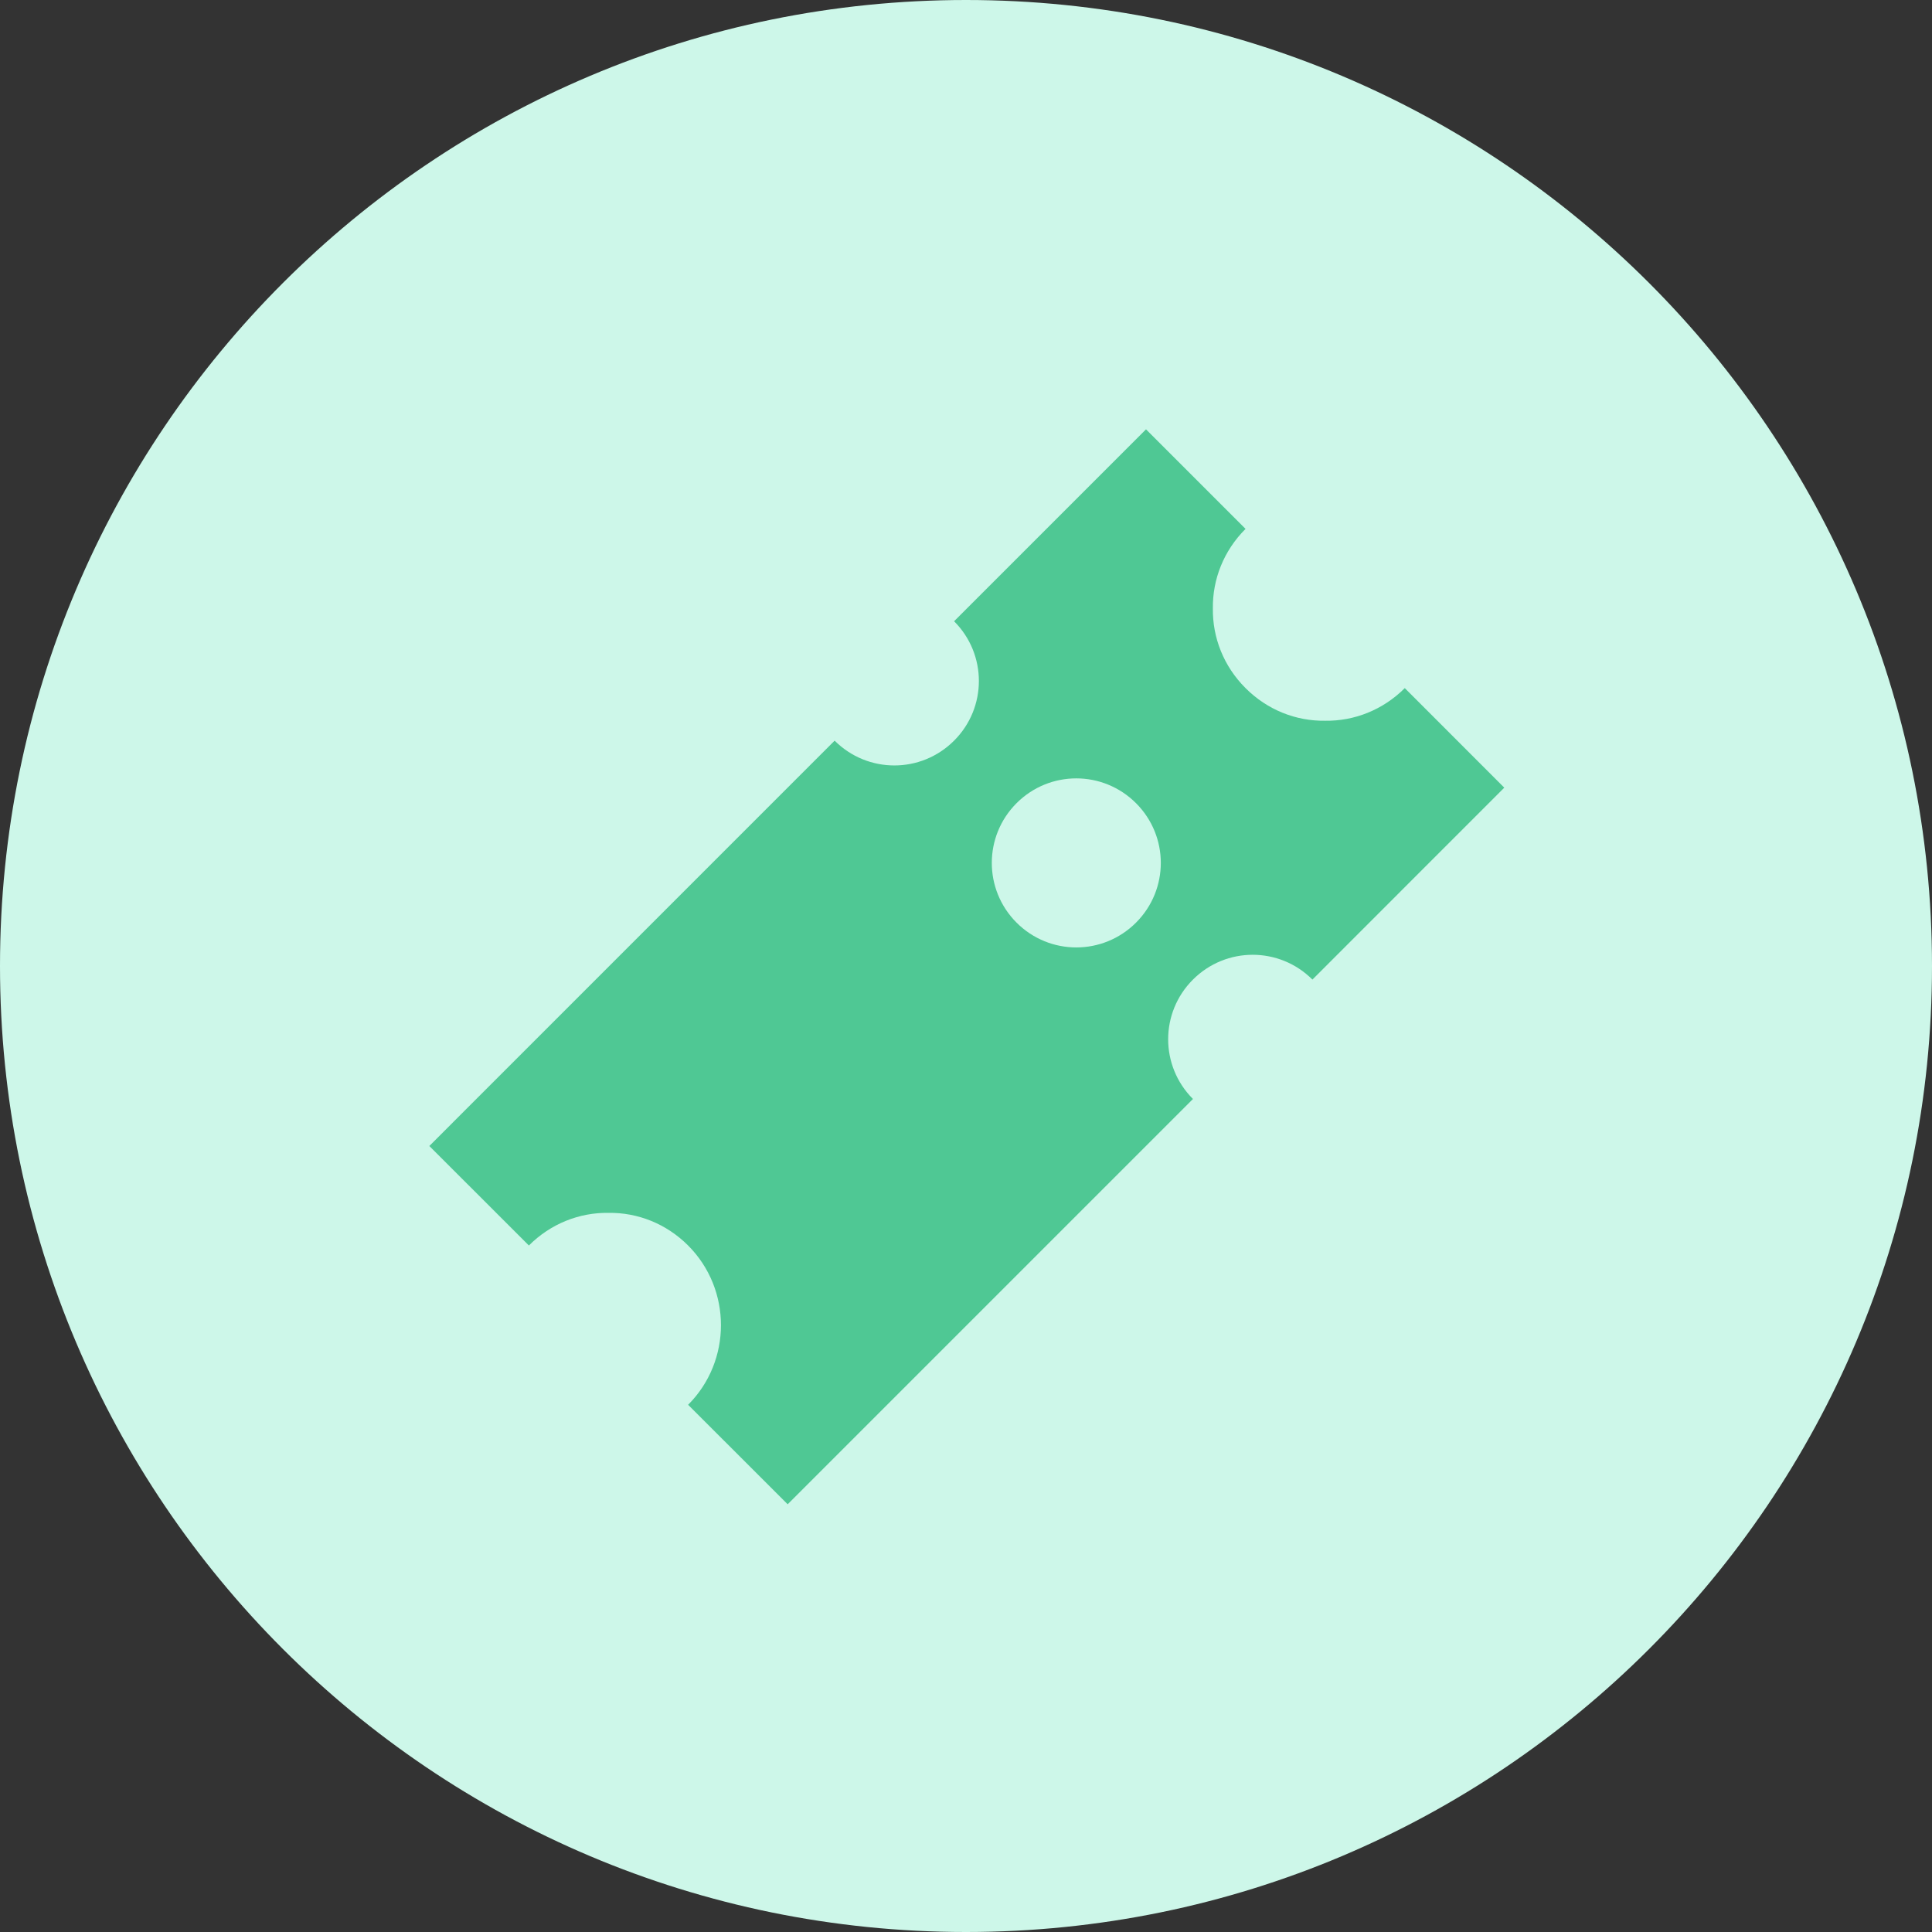 <?xml version="1.0" encoding="utf-8" ?>
<svg xmlns="http://www.w3.org/2000/svg" xmlns:xlink="http://www.w3.org/1999/xlink" width="36" height="36">
	<rect width="100%" height="100%" fill="#333333" stroke="none"/>
	<defs>
		<clipPath id="clip_0">
			<rect x="-438" y="-5153" width="1551" height="5957" clip-rule="evenodd"/>
		</clipPath>
	</defs>
	<g clip-path="url(#clip_0)">
		<path fill="rgb(205,247,233)" stroke="none" d="M18 36C27.941 36 36 27.941 36 18C36 8.059 27.941 0 18 0C8.059 0 0 8.059 0 18C0 27.941 8.059 36 18 36Z"/>
	</g>
	<defs>
		<clipPath id="clip_1">
			<rect x="-438" y="-5153" width="1551" height="5957" clip-rule="evenodd"/>
		</clipPath>
	</defs>
	<g clip-path="url(#clip_1)">
		<path fill="rgb(79,200,148)" stroke="none" transform="matrix(-1 0 0 1 28.03 8)" d="M6.862 9.192C6.246 8.576 6.246 7.582 6.862 6.966C7.478 6.35 8.472 6.35 9.088 6.966C9.703 7.582 9.703 8.576 9.088 9.192C8.472 9.808 7.478 9.808 6.862 9.192M18.175 15.208L20.03 13.354L12.478 5.801C11.862 6.417 10.868 6.417 10.252 5.801C9.636 5.186 9.636 4.192 10.252 3.576L6.676 0L4.821 1.855C5.23 2.263 5.437 2.797 5.43 3.338C5.437 3.88 5.23 4.414 4.821 4.822C4.414 5.23 3.88 5.438 3.338 5.43C2.797 5.438 2.262 5.23 1.854 4.822L0 6.677L3.575 10.253C4.191 9.637 5.185 9.637 5.801 10.253C6.417 10.868 6.417 11.862 5.801 12.478L13.353 20.03L15.208 18.176C14.392 17.36 14.392 16.025 15.208 15.208C15.616 14.8 16.15 14.592 16.692 14.6C17.233 14.592 17.767 14.8 18.175 15.208"/>
	</g>
</svg>
